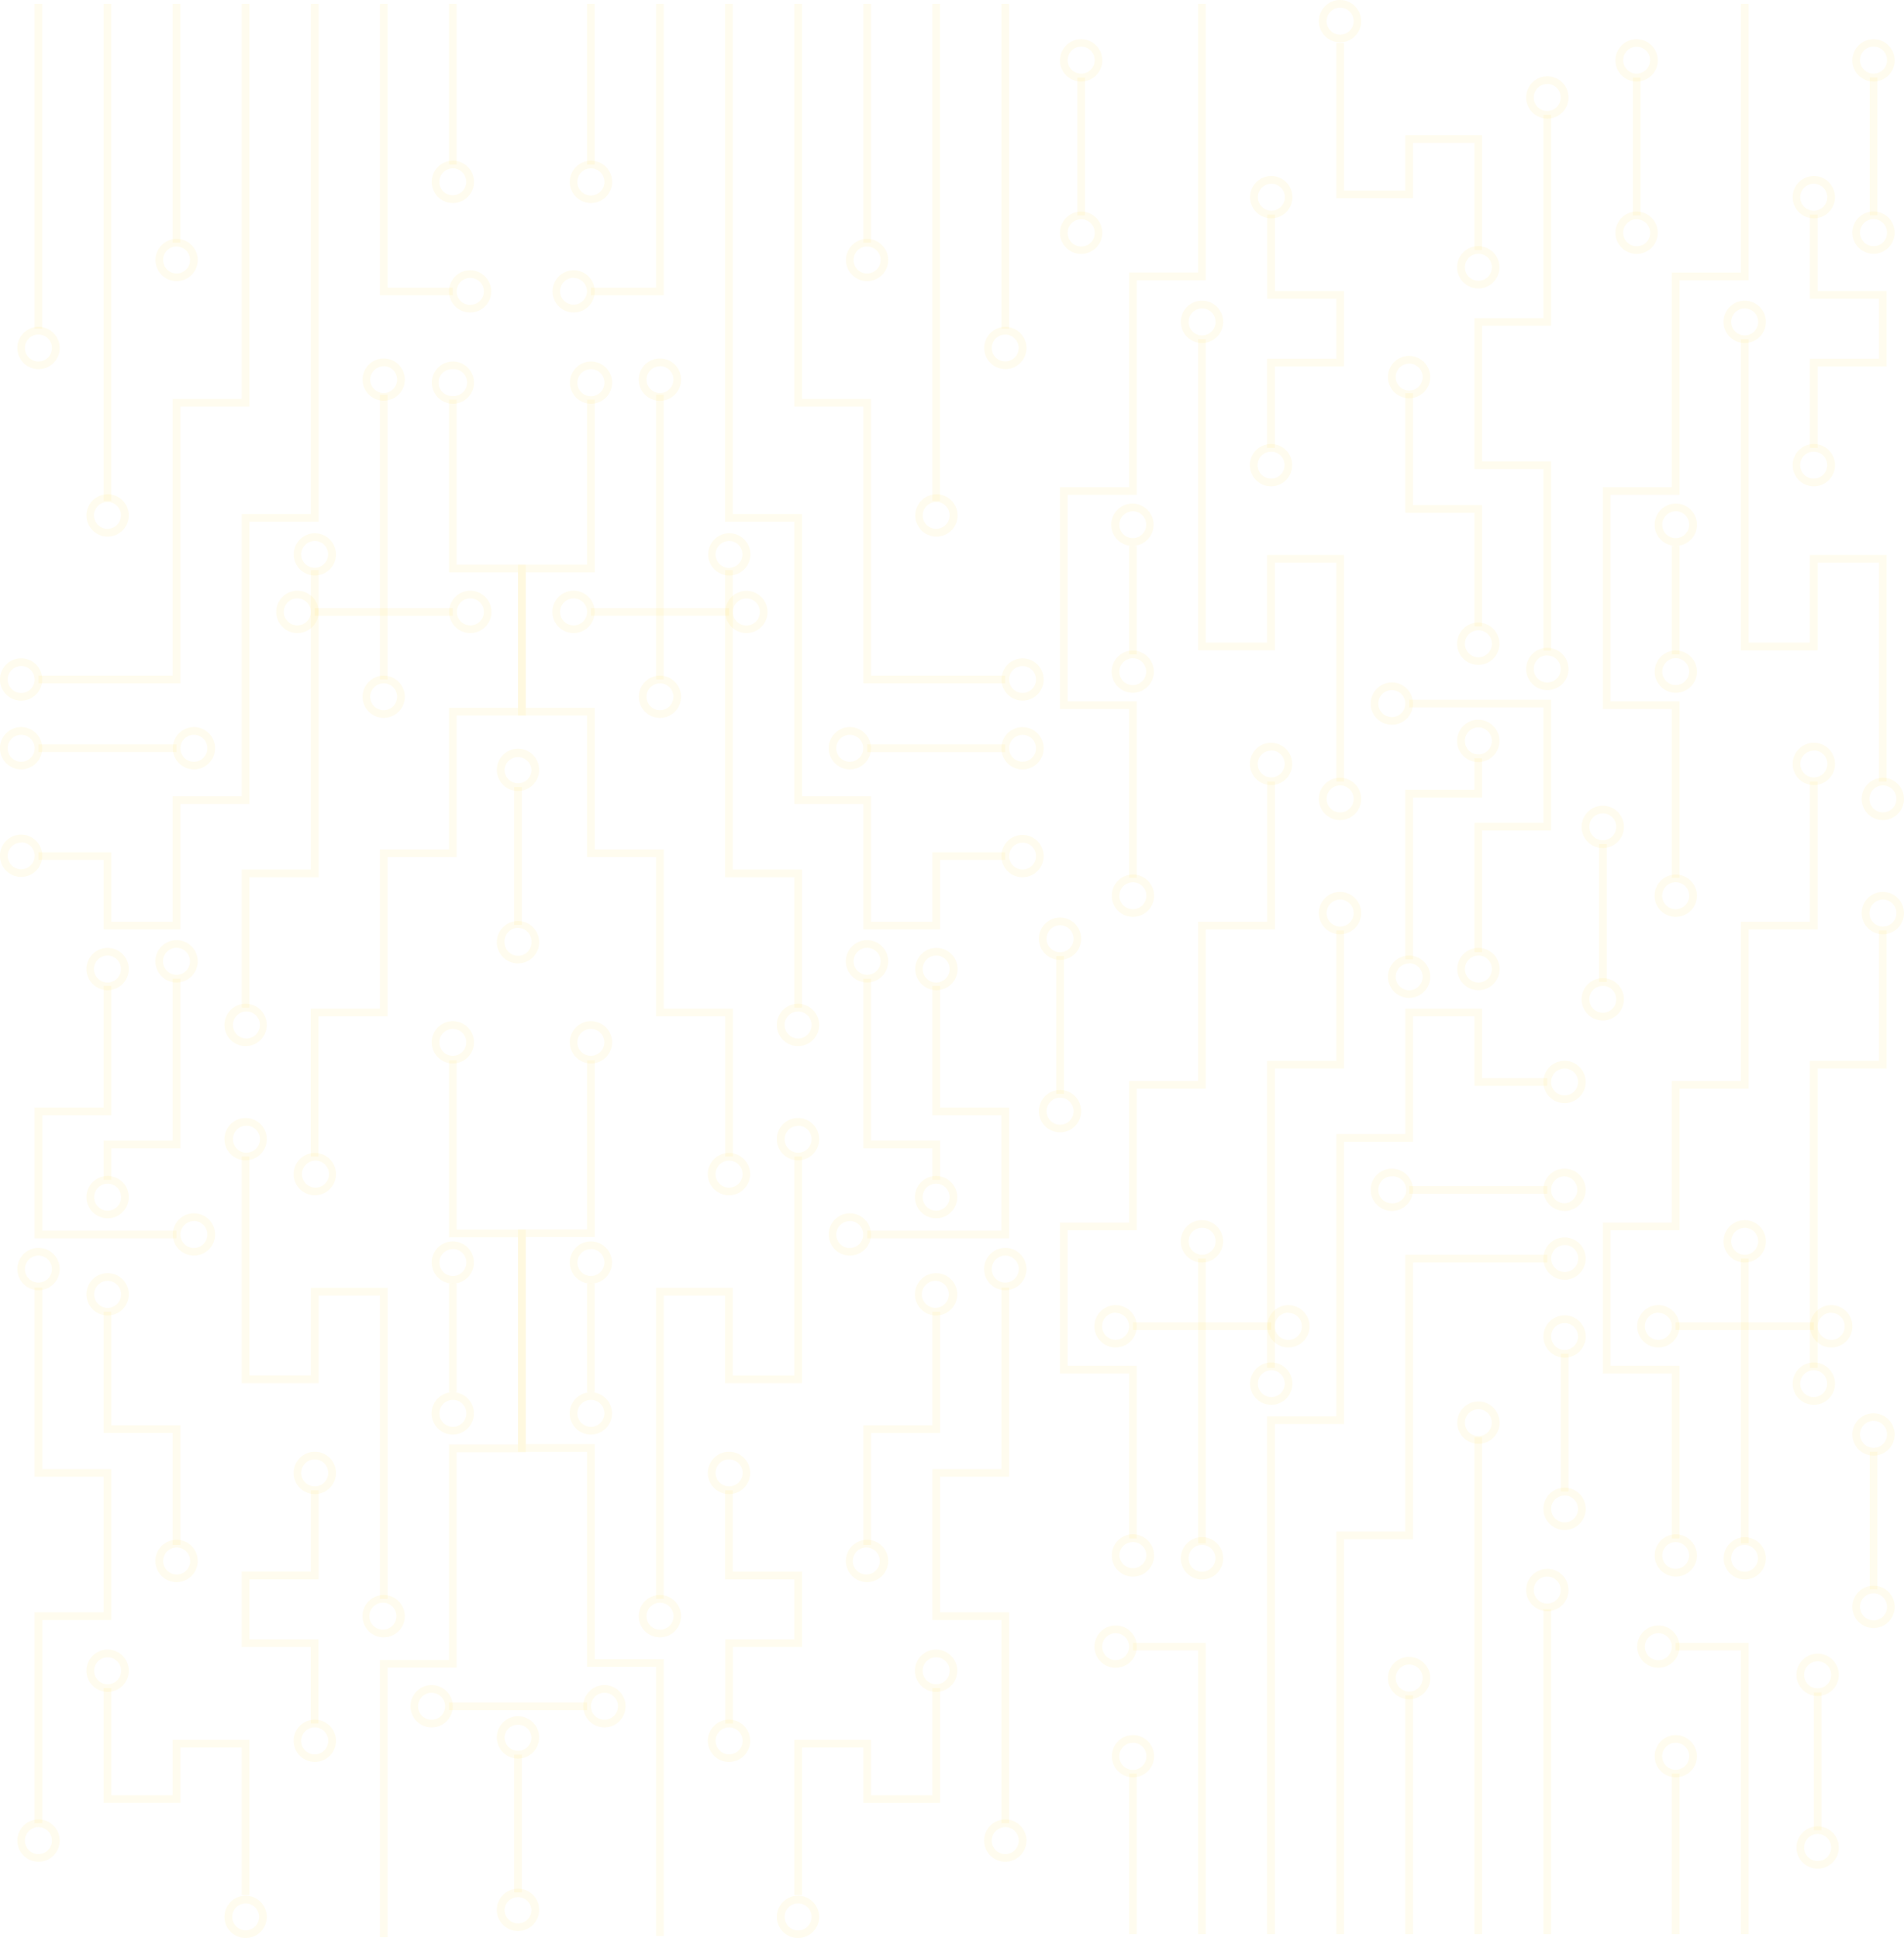<svg xmlns="http://www.w3.org/2000/svg" viewBox="0 0 340 346"><defs><style>.cls-1{fill:#fed43d;opacity:.08}</style></defs><g id="Слой_2" data-name="Слой 2"><g id="Слой_1-2" data-name="Слой 1"><path class="cls-1" d="M6.17.69h1.38v58H6.17z"/><path class="cls-1" d="M6.87 58.35a3.78 3.78 0 1 0 3.79 3.78 3.79 3.79 0 0 0-3.79-3.78zm0 1.37a2.41 2.41 0 1 1-2.42 2.41 2.42 2.42 0 0 1 2.42-2.41zM3.76 149a3.78 3.78 0 1 0 3.79 3.79A3.78 3.78 0 0 0 3.76 149zm0 1.37a2.41 2.41 0 1 1-2.39 2.41 2.42 2.42 0 0 1 2.39-2.36zM19.2 88.24A3.78 3.78 0 1 0 23 92a3.78 3.78 0 0 0-3.8-3.76zm0 1.37A2.42 2.42 0 0 1 21.61 92a2.41 2.41 0 0 1-4.83 0 2.41 2.41 0 0 1 2.42-2.38zM3.76 117.53a3.78 3.78 0 1 0 3.79 3.78 3.77 3.77 0 0 0-3.79-3.78zm0 1.37a2.41 2.41 0 1 1-2.39 2.41 2.41 2.41 0 0 1 2.39-2.41zm0 10.9a3.78 3.78 0 1 0 3.79 3.78 3.78 3.78 0 0 0-3.79-3.78zm0 1.38a2.41 2.41 0 1 1-2.39 2.41 2.41 2.41 0 0 1 2.39-2.41zm30.87-1.38a3.78 3.78 0 1 0 3.78 3.78 3.79 3.79 0 0 0-3.78-3.78zm0 1.38a2.41 2.41 0 1 1-2.42 2.41 2.41 2.41 0 0 1 2.42-2.41zM84 48.25A3.77 3.77 0 1 0 87.72 52 3.79 3.79 0 0 0 84 48.25zm0 1.37a2.4 2.4 0 0 1 0 4.8A2.37 2.37 0 0 1 81.55 52 2.41 2.41 0 0 1 84 49.62zm-3.14-20.93a3.78 3.78 0 1 0 3.79 3.77 3.78 3.78 0 0 0-3.79-3.77zm0 1.37a2.4 2.4 0 1 1 0 4.8 2.38 2.38 0 0 1-2.41-2.41 2.41 2.41 0 0 1 2.41-2.39zm0 34.48a3.77 3.77 0 1 0 3.79 3.77 3.78 3.78 0 0 0-3.79-3.77zm0 1.37a2.4 2.4 0 1 1 0 4.79 2.4 2.4 0 1 1 0-4.79zM68.53 64a3.77 3.77 0 1 0 3.76 3.77A3.78 3.78 0 0 0 68.53 64zm0 1.37a2.4 2.4 0 1 1-2.42 2.4 2.4 2.4 0 0 1 2.42-2.37zm0 55.25a3.77 3.77 0 1 0 3.76 3.78 3.79 3.79 0 0 0-3.76-3.78zm0 1.37a2.4 2.4 0 1 1-2.42 2.41 2.4 2.4 0 0 1 2.42-2.4zM84 105.46a3.78 3.78 0 1 0 3.76 3.78 3.79 3.79 0 0 0-3.76-3.78zm0 1.37a2.41 2.41 0 1 1-2.42 2.41 2.4 2.4 0 0 1 2.42-2.41zm-30.9-1.37a3.78 3.78 0 1 0 3.79 3.78 3.79 3.79 0 0 0-3.79-3.78zm0 1.37a2.41 2.41 0 1 1-2.42 2.41 2.41 2.41 0 0 1 2.42-2.41zm3.08 99a3.78 3.78 0 1 0 3.82 3.78 3.78 3.78 0 0 0-3.82-3.78zm0 1.38a2.41 2.41 0 1 1 0 4.81 2.41 2.41 0 0 1 0-4.81zM56.2 95.2A3.77 3.77 0 1 0 60 99a3.79 3.79 0 0 0-3.8-3.8zm0 1.37A2.4 2.4 0 1 1 53.79 99a2.41 2.41 0 0 1 2.41-2.42zM43.85 179.2a3.78 3.78 0 1 0 3.79 3.8 3.78 3.78 0 0 0-3.79-3.8zm0 1.38a2.41 2.41 0 1 1 0 4.81 2.41 2.41 0 0 1 0-4.81zm0 19.01a3.78 3.78 0 1 0 3.79 3.78 3.78 3.78 0 0 0-3.79-3.78zm0 1.38a2.41 2.41 0 1 1 0 4.81 2.41 2.41 0 0 1 0-4.81zm24.68 83.78a3.78 3.78 0 1 0 3.76 3.79 3.8 3.8 0 0 0-3.76-3.79zm0 1.38a2.41 2.41 0 0 1 0 4.81 2.41 2.41 0 1 1 0-4.81zM80.86 182.3a3.78 3.78 0 1 0 3.79 3.78 3.79 3.79 0 0 0-3.79-3.78zm0 1.38a2.41 2.41 0 1 1-2.41 2.41 2.42 2.42 0 0 1 2.41-2.41zm-24.66 75.5a3.78 3.78 0 1 0 3.8 3.77 3.78 3.78 0 0 0-3.8-3.77zm0 1.36a2.41 2.41 0 0 1 0 4.82 2.41 2.41 0 1 1 0-4.82zm0 46.46a3.78 3.78 0 1 0 3.8 3.79 3.8 3.8 0 0 0-3.8-3.79zm0 1.38a2.41 2.41 0 0 1 0 4.83 2.41 2.41 0 1 1 0-4.83zm-37-139.16A3.78 3.78 0 1 0 23 173a3.79 3.79 0 0 0-3.8-3.78zm0 1.37a2.41 2.41 0 1 1-2.42 2.41 2.42 2.42 0 0 1 2.42-2.41zm15.43 46.01a3.78 3.78 0 1 0 3.78 3.78 3.79 3.79 0 0 0-3.78-3.78zm0 1.38a2.41 2.41 0 1 1-2.42 2.41 2.41 2.41 0 0 1 2.42-2.39zm-15.43 9.31a3.78 3.78 0 1 0 3.8 3.79 3.77 3.77 0 0 0-3.8-3.79zm0 1.38a2.41 2.41 0 1 1-2.39 2.41 2.41 2.41 0 0 1 2.39-2.41zm12.32 46.22a3.78 3.78 0 1 0 3.79 3.78 3.77 3.77 0 0 0-3.79-3.78zm0 1.38a2.41 2.41 0 1 1-2.38 2.41 2.39 2.39 0 0 1 2.38-2.41zM19.2 294.49a3.78 3.78 0 1 0 3.8 3.79 3.78 3.78 0 0 0-3.8-3.79zm0 1.38a2.41 2.41 0 1 1-2.39 2.41 2.41 2.41 0 0 1 2.39-2.41zm24.65 42.56a3.78 3.78 0 1 0 3.79 3.79 3.78 3.78 0 0 0-3.79-3.79zm0 1.38a2.42 2.42 0 0 1 2.42 2.41 2.4 2.4 0 1 1-2.42-2.41zM6.87 222.78a3.78 3.78 0 1 0 3.79 3.78 3.79 3.79 0 0 0-3.79-3.78zm0 1.38a2.41 2.41 0 1 1-2.42 2.41 2.42 2.42 0 0 1 2.42-2.41zm0 100.65a3.78 3.78 0 1 0 3.79 3.78 3.79 3.79 0 0 0-3.79-3.78zm0 1.38a2.41 2.41 0 1 1-2.42 2.41 2.42 2.42 0 0 1 2.42-2.41zM19.2 209.94a3.78 3.78 0 1 0 3.8 3.78 3.78 3.78 0 0 0-3.8-3.78zm0 1.38a2.41 2.41 0 1 1-2.39 2.41 2.41 2.41 0 0 1 2.39-2.41zm12.32-43.48a3.78 3.78 0 1 0 3.79 3.79 3.78 3.78 0 0 0-3.79-3.79zm0 1.37a2.41 2.41 0 1 1 0 4.82 2.41 2.41 0 0 1 0-4.82zm0-126.56a3.77 3.77 0 1 0 3.79 3.78 3.77 3.77 0 0 0-3.79-3.78zm0 1.37a2.4 2.4 0 1 1-2.38 2.41A2.39 2.39 0 0 1 31.52 44z"/><path class="cls-1" d="M18.5.69h1.37v88.74H18.5zm12.33 0h1.37v42.64h-1.37z"/><path class="cls-1" d="M44.54.69v71.88H32.21v49.42H6.87v-1.37h23.96V71.2h12.33V.69h1.38z"/><path class="cls-1" d="M56.9.69v92.44H44.54v50.4H32.21v22.4H18.5v-12.41H6.87v-1.37h13.01v12.41h10.95v-22.4h12.33v-50.4h12.35V.69h1.39zm23.96 50.66v1.37H67.84V.69h1.38v50.66h11.64zM67.84 70.47h1.37v50.83h-1.37zM56.9 101.79v54.83H44.54v23.27h-1.38v-24.65h12.35v-53.45h1.39zM31.52 219.7v1.37H6.17v-23.34H18.5v-21.72h1.38v23.09H7.56v20.6h23.96z"/><path class="cls-1" d="M32.21 174.72V205H19.88v5.63H18.5v-7h12.33v-28.91h1.38zm37.01 55.18v55.54h-1.38v-54.16H56.9v15.64H43.16v-40.45h1.38v39.08h10.97V229.9h13.71z"/><path class="cls-1" d="M56.9 266.06v15.9H44.54v10.69h12.33v15.05h-1.38v-13.68H43.16v-13.44h12.35v-14.52h1.39zm-37.02-3.79v26.95H7.56v36.28H6.17v-37.66H18.5v-24.21H6.17v-33.77h1.39v32.41h12.32zm12.33-7.82v21.36h-1.38v-19.99H18.5v-21.65h1.38v20.28h12.33zm12.33 56.14v27.72h-1.38v-26.34H32.21v9.9H18.5v-20.5h1.38v19.14h10.95v-9.92h13.71zM80.17.69h1.37v28.69h-1.37zm13.71 100.12v26.93H81.55v25.27H69.22v28.44H56.87v25.02h-1.38v-26.4h12.35v-28.43h12.33v-25.28H92.5v-24.18H80.17V71.34h1.38v29.47h12.33zM6.87 132.9h24.65v1.37H6.87z"/><path class="cls-1" d="M56.18 108.56h24.68v1.37H56.18zm37.7 110.96v39.76H81.55v38.44H69.22v48.13h-1.38v-49.49h12.33v-38.47H92.5V220.9H80.17v-31.61h1.38v30.23h12.33z"/><path class="cls-1" d="M80.17 229.14h1.37v19.41h-1.37zm215.96 61.05a3.78 3.78 0 1 0 3.79 3.77 3.79 3.79 0 0 0-3.79-3.77zm0 1.38a2.41 2.41 0 1 1-2.41 2.39 2.41 2.41 0 0 1 2.41-2.39zm3.1 18.19a3.77 3.77 0 1 0 3.79 3.79 3.79 3.79 0 0 0-3.79-3.79zm0 1.37a2.41 2.41 0 1 1-2.41 2.42 2.41 2.41 0 0 1 2.41-2.42zm0-37.21a3.77 3.77 0 1 0 3.79 3.77 3.79 3.79 0 0 0-3.79-3.77zm0 1.38a2.39 2.39 0 1 1 0 4.78 2.39 2.39 0 1 1 0-4.78zm12.32-.87a3.77 3.77 0 1 0 3.79 3.77 3.79 3.79 0 0 0-3.79-3.77zm0 1.38a2.39 2.39 0 1 1-2.41 2.39 2.38 2.38 0 0 1 2.41-2.39zm0-57.98a3.78 3.78 0 1 0 3.79 3.77 3.78 3.78 0 0 0-3.79-3.77zm0 1.36a2.41 2.41 0 1 1-2.41 2.41 2.42 2.42 0 0 1 2.41-2.4zM296.13 233a3.78 3.78 0 1 0 3.79 3.78 3.8 3.8 0 0 0-3.79-3.78zm0 1.38a2.41 2.41 0 1 1-2.41 2.41 2.41 2.41 0 0 1 2.41-2.44zM327 233a3.78 3.78 0 1 0 3.79 3.78A3.79 3.79 0 0 0 327 233zm0 1.38a2.41 2.41 0 1 1-2.41 2.41 2.41 2.41 0 0 1 2.41-2.44zm-3.11-101.78a3.78 3.78 0 1 0 3.79 3.78 3.77 3.77 0 0 0-3.79-3.78zm0 1.37a2.41 2.41 0 1 1-2.4 2.41 2.41 2.41 0 0 1 2.4-2.38zm0 109.27a3.78 3.78 0 1 0 3.79 3.77 3.78 3.78 0 0 0-3.79-3.77zm0 1.38a2.4 2.4 0 1 1-2.42 2.39 2.41 2.41 0 0 1 2.42-2.39zm12.32-85.39A3.78 3.78 0 1 0 340 163a3.78 3.78 0 0 0-3.79-3.77zm0 1.37a2.41 2.41 0 1 1-2.38 2.41 2.41 2.41 0 0 1 2.38-2.41zm0-21.75a3.78 3.78 0 1 0 3.79 3.79 3.78 3.78 0 0 0-3.79-3.79zm0 1.37a2.41 2.41 0 1 1-2.38 2.41 2.41 2.41 0 0 1 2.38-2.41zm-24.66-86.54a3.78 3.78 0 1 0 3.79 3.78 3.79 3.79 0 0 0-3.79-3.78zm0 1.38a2.41 2.41 0 1 1-2.41 2.41 2.41 2.41 0 0 1 2.41-2.41zm-12.32 101.07a3.78 3.78 0 1 0 3.79 3.78 3.79 3.79 0 0 0-3.79-3.78zm0 1.37a2.41 2.41 0 1 1-2.41 2.41 2.4 2.4 0 0 1 2.41-2.41zm24.66-78.24a3.78 3.78 0 1 0 3.79 3.74 3.79 3.79 0 0 0-3.79-3.74zm0 1.37a2.41 2.41 0 1 1-2.43 2.37 2.41 2.41 0 0 1 2.43-2.37zm0-49.21a3.78 3.78 0 1 0 3.79 3.78 3.79 3.79 0 0 0-3.79-3.78zm0 1.38a2.41 2.41 0 1 1-2.42 2.41 2.41 2.41 0 0 1 2.42-2.41z"/><path class="cls-1" d="M312.24 293.29v52.02h-1.37v-50.66h-11.64v-1.36h13.01zm-1.37-68.59h1.37v50.83h-1.37zm26.03-58.59v24.65h-12.32v53.45h-1.39v-54.83h12.33v-23.27h1.38zm0-67.03v40.45h-1.38v-39.08h-10.94v15.65h-13.71V60.56h1.37v54.16h10.95V99.08h13.71z"/><path class="cls-1" d="M336.9 51.97v13.44h-12.32v14.54h-1.39V64.04h12.33V53.35h-12.33V38.3h1.39v13.67h12.32zm-38.36 264.66h1.38v28.68h-1.38zm26.04-177.1v26.4h-12.34v28.44h-12.32v25.26h-12.34v24.19h12.34v30.84h-1.38V245.2h-12.33v-26.94h12.33v-25.27h12.33v-28.43h12.32v-25.03h1.39z"/><path class="cls-1" d="M299.23 236.06h24.66v1.38h-24.66zM312.24.69v49.34h-12.32v38.31h-12.34v36.87h12.34v31.5h-1.38v-30.13h-12.33V86.97h12.33V48.65h12.33V.69h1.37z"/><path class="cls-1" d="M298.54 97.45h1.38v19.39h-1.38zM275.61 287.3h1.38v58.01h-1.38z"/><path class="cls-1" d="M276.3 280.08a3.78 3.78 0 1 0 3.79 3.78 3.79 3.79 0 0 0-3.79-3.78zm0 1.38a2.41 2.41 0 1 1-2.42 2.41 2.41 2.41 0 0 1 2.42-2.41zm3.1-92.08a3.78 3.78 0 1 0 3.76 3.78 3.79 3.79 0 0 0-3.76-3.78zm0 1.38a2.4 2.4 0 0 1 0 4.8 2.37 2.37 0 0 1-2.41-2.39 2.4 2.4 0 0 1 2.41-2.41zM264 250.2a3.78 3.78 0 1 0 3.79 3.79 3.8 3.8 0 0 0-3.79-3.79zm0 1.38a2.4 2.4 0 1 1-2.41 2.41 2.42 2.42 0 0 1 2.41-2.41zm15.4-30.67a3.78 3.78 0 1 0 3.76 3.79 3.78 3.78 0 0 0-3.76-3.79zm0 1.36a2.41 2.41 0 1 1-2.4 2.43 2.41 2.41 0 0 1 2.4-2.42zm-80.2 67.92A3.78 3.78 0 1 0 203 294a3.76 3.76 0 0 0-3.8-3.81zm0 1.38a2.39 2.39 0 0 1 2.42 2.39 2.4 2.4 0 1 1-2.42-2.39zm3.1 18.19a3.77 3.77 0 1 0 3.79 3.77 3.77 3.77 0 0 0-3.79-3.77zm0 1.37a2.39 2.39 0 0 1 2.42 2.41 2.42 2.42 0 1 1-2.42-2.41zm0-37.22a3.78 3.78 0 1 0 3.79 3.79 3.79 3.79 0 0 0-3.79-3.79zm0 1.38a2.42 2.42 0 0 1 2.42 2.41 2.42 2.42 0 0 1-4.83 0 2.41 2.41 0 0 1 2.41-2.41zm12.33-.87a3.78 3.78 0 1 0 3.79 3.79 3.78 3.78 0 0 0-3.79-3.79zm0 1.38a2.41 2.41 0 0 1 2.41 2.41 2.4 2.4 0 1 1-2.41-2.41zm0-57.97a3.78 3.78 0 0 0 0 7.56 3.78 3.78 0 1 0 0-7.56zm0 1.36a2.41 2.41 0 1 1-2.38 2.41 2.39 2.39 0 0 1 2.38-2.4zM199.2 233a3.78 3.78 0 1 0 3.79 3.78 3.77 3.77 0 0 0-3.79-3.78zm0 1.38a2.42 2.42 0 0 1 2.42 2.41 2.4 2.4 0 0 1-4.81 0 2.41 2.41 0 0 1 2.39-2.44zm30.86-1.38a3.78 3.78 0 1 0 3.79 3.78 3.8 3.8 0 0 0-3.79-3.78zm0 1.38a2.42 2.42 0 0 1 2.42 2.41 2.42 2.42 0 0 1-4.84 0 2.41 2.41 0 0 1 2.42-2.44zM227 132.6a3.78 3.78 0 1 0 3.76 3.78 3.8 3.8 0 0 0-3.76-3.78zm0 1.37a2.41 2.41 0 1 1-2.41 2.41A2.41 2.41 0 0 1 227 134zm0 109.27a3.78 3.78 0 1 0 3.79 3.77 3.77 3.77 0 0 0-3.79-3.77zm0 1.38a2.4 2.4 0 1 1-2.38 2.39 2.39 2.39 0 0 1 2.38-2.39zm12.32-85.39a3.78 3.78 0 1 0 3.75 3.78 3.79 3.79 0 0 0-3.75-3.78zm0 1.37a2.41 2.41 0 1 1-2.42 2.41 2.41 2.41 0 0 1 2.42-2.41zm0-21.75a3.78 3.78 0 1 0 3.75 3.79 3.79 3.79 0 0 0-3.75-3.79zm0 1.37a2.41 2.41 0 1 1-2.42 2.41 2.41 2.41 0 0 1 2.42-2.41zm-24.69-86.54a3.78 3.78 0 1 0 3.79 3.78 3.77 3.77 0 0 0-3.79-3.78zm0 1.38a2.41 2.41 0 1 1-2.38 2.41 2.41 2.41 0 0 1 2.38-2.41zM202.3 156.13a3.78 3.78 0 1 0 3.79 3.78 3.78 3.78 0 0 0-3.79-3.78zm0 1.37a2.41 2.41 0 1 1-2.41 2.41 2.41 2.41 0 0 1 2.41-2.41zM227 79.26a3.78 3.78 0 1 0 3.75 3.74 3.78 3.78 0 0 0-3.75-3.74zm0 1.37a2.41 2.41 0 1 1-2.43 2.37 2.42 2.42 0 0 1 2.43-2.37zm0-49.21a3.78 3.78 0 1 0 3.79 3.78 3.78 3.78 0 0 0-3.79-3.78zm0 1.38a2.41 2.41 0 1 1-2.38 2.41A2.41 2.41 0 0 1 227 32.8zm37 136.42a3.78 3.78 0 1 0 3.79 3.78 3.79 3.79 0 0 0-3.79-3.78zm0 1.37a2.41 2.41 0 1 1-2.41 2.41 2.42 2.42 0 0 1 2.41-2.41zm-15.46-48.76a3.78 3.78 0 1 0 3.79 3.78 3.8 3.8 0 0 0-3.79-3.78zm0 1.37a2.41 2.41 0 1 1-2.41 2.41 2.41 2.41 0 0 1 2.41-2.41zM264 111.14a3.78 3.78 0 1 0 3.76 3.78 3.8 3.8 0 0 0-3.76-3.78zm0 1.38a2.41 2.41 0 1 1-2.41 2.41 2.41 2.41 0 0 1 2.41-2.41zm-12.36-48.98a3.78 3.78 0 1 0 3.76 3.78 3.79 3.79 0 0 0-3.76-3.78zm0 1.37a2.41 2.41 0 1 1-2.41 2.41 2.4 2.4 0 0 1 2.41-2.4zM264 43.94a3.78 3.78 0 1 0 3.76 3.78 3.8 3.8 0 0 0-3.76-3.78zm0 1.37a2.41 2.41 0 1 1-2.41 2.41 2.41 2.41 0 0 1 2.41-2.41zM239.32 0a3.78 3.78 0 1 0 3.75 3.78A3.79 3.79 0 0 0 239.32 0zm0 1.37a2.41 2.41 0 1 1-2.42 2.41 2.41 2.41 0 0 1 2.42-2.41zm36.98 114.28a3.78 3.78 0 1 0 3.79 3.78 3.79 3.79 0 0 0-3.79-3.78zm0 1.37a2.41 2.41 0 1 1-2.42 2.41 2.41 2.41 0 0 1 2.42-2.43zm0-103.4a3.78 3.78 0 1 0 3.79 3.78 3.79 3.79 0 0 0-3.79-3.78zm0 1.37a2.41 2.41 0 1 1-2.42 2.41 2.41 2.41 0 0 1 2.42-2.4zM264 128.49a3.78 3.78 0 1 0 3.76 3.78 3.8 3.8 0 0 0-3.76-3.78zm0 1.37a2.41 2.41 0 1 1-2.41 2.41 2.41 2.41 0 0 1 2.41-2.41zm-12.36 40.73a3.78 3.78 0 1 0 3.76 3.78 3.79 3.79 0 0 0-3.76-3.78zm0 1.38a2.41 2.41 0 1 1-2.41 2.41 2.39 2.39 0 0 1 2.41-2.38zm0 123.83a3.78 3.78 0 1 0 3.76 3.77 3.78 3.78 0 0 0-3.76-3.77zm0 1.37a2.41 2.41 0 1 1-2.41 2.41 2.4 2.4 0 0 1 2.41-2.41z"/><path class="cls-1" d="M263.29 256.57h1.37v88.74h-1.37zm-12.34 46.1h1.38v42.64h-1.38z"/><path class="cls-1" d="M276.3 224.01v1.38h-23.97v49.41H240v70.51h-1.37v-71.89h12.32v-49.41h25.35z"/><path class="cls-1" d="M276.3 192.48v1.37h-13.01v-12.4h-10.96v22.39H240v50.4h-12.35v91.07h-1.39v-92.45h12.37v-50.4h12.32v-22.39h13.7v12.41h11.65zm-60.98 100.81v52.02h-1.38v-50.66H202.3v-1.36h13.02zm-1.38-68.59h1.38v50.83h-1.38zM240 166.11v24.65h-12.35v53.45h-1.39v-54.83h12.37v-23.27H240zm36.99-41.19v23.35h-12.34v21.72h-1.36V146.9h12.32v-20.6h-23.97v-1.38h25.35z"/><path class="cls-1" d="M264.65 135.37v7h-12.32v28.91h-1.38V141h12.34v-5.63h1.36zM240 99.08v40.45h-1.37v-39.08h-10.98v15.65h-13.71V60.56h1.38v54.16h10.94V99.08H240z"/><path class="cls-1" d="M240 51.97v13.44h-12.35v14.54h-1.39V64.04h12.37V53.35h-12.34V38.3h1.38v13.67H240zm36.99-31.47v37.66h-12.34v24.2h12.34v33.78h-1.38v-32.4h-12.32V56.79h12.32V20.5h1.38zm-12.34 69.68v21.65h-1.36V91.56h-12.34V70.19h1.38v19.99h12.32zm0-66.05v20.5h-1.36V25.5h-10.96v9.9h-13.7V7.68H240v26.35h10.95v-9.9h13.7zm-63.03 292.5h1.37v28.68h-1.37zm26.05-177.1v26.4h-12.35v28.44h-12.33v25.26h-12.33v24.19h12.33v30.84h-1.37V245.2h-12.34v-26.94h12.34v-25.27h12.32v-28.43h12.35v-25.03h1.38zm51.73 69.1a3.78 3.78 0 1 0 3.76 3.79 3.79 3.79 0 0 0-3.76-3.79zm0 1.38a2.41 2.41 0 0 1 0 4.81 2.38 2.38 0 0 1-2.41-2.41 2.41 2.41 0 0 1 2.41-2.41zm-30.86-1.38a3.78 3.78 0 1 0 3.79 3.79 3.8 3.8 0 0 0-3.79-3.79zm0 1.38a2.41 2.41 0 1 1 0 4.81 2.38 2.38 0 0 1-2.41-2.41 2.41 2.41 0 0 1 2.41-2.41z"/><path class="cls-1" d="M251.64 211.74h24.66v1.37h-24.66zm-143.69 89.09a3.78 3.78 0 1 0 3.76 3.79 3.8 3.8 0 0 0-3.76-3.79zm0 1.38a2.4 2.4 0 0 1 0 4.8 2.37 2.37 0 0 1-2.42-2.39 2.41 2.41 0 0 1 2.42-2.41zm-30.87-1.38a3.78 3.78 0 1 0 3.78 3.79 3.8 3.8 0 0 0-3.78-3.79zm0 1.38a2.4 2.4 0 1 1 0 4.8 2.37 2.37 0 0 1-2.42-2.39 2.41 2.41 0 0 1 2.42-2.41z"/><path class="cls-1" d="M80.19 303.93h24.65v1.38H80.19zm8.53 6.23a3.78 3.78 0 1 0 3.79-3.76 3.78 3.78 0 0 0-3.79 3.76zm1.37 0a2.41 2.41 0 0 1 4.81 0 2.38 2.38 0 0 1-2.4 2.41 2.41 2.41 0 0 1-2.4-2.41zm-1.37 30.79a3.78 3.78 0 1 0 3.79-3.77 3.79 3.79 0 0 0-3.79 3.77zm1.37 0a2.41 2.41 0 0 1 4.81 0 2.38 2.38 0 0 1-2.4 2.42 2.41 2.41 0 0 1-2.4-2.42z"/><path class="cls-1" d="M91.82 313.25h1.37v24.6h-1.37zm-3.1-175.83a3.78 3.78 0 1 0 3.79-3.76 3.79 3.79 0 0 0-3.79 3.76zm1.37 0a2.41 2.41 0 0 1 4.81 0 2.38 2.38 0 0 1-2.4 2.41 2.41 2.41 0 0 1-2.4-2.41zm-1.37 30.8a3.78 3.78 0 1 0 3.79-3.79 3.79 3.79 0 0 0-3.79 3.79zm1.37 0a2.41 2.41 0 1 1 4.81 0 2.38 2.38 0 0 1-2.4 2.41 2.41 2.41 0 0 1-2.4-2.41z"/><path class="cls-1" d="M91.82 140.51h1.37v24.61h-1.37zm190.61 7.09a3.78 3.78 0 1 0 3.79-3.76 3.79 3.79 0 0 0-3.79 3.76zm1.38 0a2.4 2.4 0 1 1 2.41 2.41 2.4 2.4 0 0 1-2.4-2.41zm-1.38 30.8a3.78 3.78 0 1 0 3.79-3.78 3.78 3.78 0 0 0-3.79 3.78zm1.38 0a2.4 2.4 0 1 1 2.41 2.41 2.41 2.41 0 0 1-2.4-2.41z"/><path class="cls-1" d="M285.54 150.69h1.38v24.61h-1.38zM320.8 299a3.78 3.78 0 1 0 7.56 0 3.78 3.78 0 0 0-7.56 0zm1.37 0a2.41 2.41 0 1 1 2.42 2.41 2.4 2.4 0 0 1-2.43-2.41zm-1.37 30.83a3.78 3.78 0 1 0 3.79-3.78 3.79 3.79 0 0 0-3.79 3.78zm1.37 0a2.41 2.41 0 1 1 4.82 0 2.39 2.39 0 0 1-2.4 2.41 2.42 2.42 0 0 1-2.43-2.41z"/><path class="cls-1" d="M323.9 302.13h1.37v24.61h-1.37zM189.28 10.74A3.78 3.78 0 1 0 193.07 7a3.79 3.79 0 0 0-3.79 3.74zm1.38 0a2.41 2.41 0 1 1 2.41 2.41 2.41 2.41 0 0 1-2.41-2.41zm-1.38 30.81a3.78 3.78 0 1 0 3.79-3.78 3.79 3.79 0 0 0-3.79 3.78zm1.38 0a2.41 2.41 0 1 1 4.82 0 2.38 2.38 0 0 1-2.41 2.45 2.41 2.41 0 0 1-2.41-2.45z"/><path class="cls-1" d="M192.38 13.84h1.38v24.61h-1.38zm96.09-3.1a3.78 3.78 0 1 0 3.8-3.74 3.79 3.79 0 0 0-3.8 3.74zm1.38 0a2.4 2.4 0 1 1 2.41 2.41 2.4 2.4 0 0 1-2.4-2.41zm-1.38 30.81a3.78 3.78 0 1 0 3.79-3.78 3.79 3.79 0 0 0-3.79 3.78zm1.38 0a2.4 2.4 0 1 1 4.81 0 2.37 2.37 0 0 1-2.4 2.41 2.4 2.4 0 0 1-2.4-2.41z"/><path class="cls-1" d="M291.58 13.84h1.38v24.61h-1.38zm39.2-3.11A3.78 3.78 0 1 0 334.57 7a3.79 3.79 0 0 0-3.79 3.73zm1.37 0a2.41 2.41 0 0 1 4.82 0 2.38 2.38 0 0 1-2.4 2.41 2.41 2.41 0 0 1-2.42-2.41zm-1.37 30.8a3.78 3.78 0 1 0 3.79-3.78 3.79 3.79 0 0 0-3.79 3.78zm1.37 0a2.41 2.41 0 1 1 4.82 0 2.38 2.38 0 0 1-2.4 2.41 2.41 2.41 0 0 1-2.42-2.41z"/><path class="cls-1" d="M333.88 13.83h1.37v24.61h-1.37zm-3.1 242.24a3.78 3.78 0 1 0 3.79-3.76 3.78 3.78 0 0 0-3.79 3.76zm1.37 0a2.41 2.41 0 0 1 4.82 0 2.39 2.39 0 0 1-2.4 2.41 2.42 2.42 0 0 1-2.42-2.41zm-1.37 30.79a3.78 3.78 0 1 0 3.79-3.77 3.78 3.78 0 0 0-3.79 3.77zm1.37 0a2.41 2.41 0 0 1 4.82 0 2.39 2.39 0 0 1-2.4 2.42 2.42 2.42 0 0 1-2.42-2.42z"/><path class="cls-1" d="M333.88 259.16h1.37v24.6h-1.37zm-148.37-91.59a3.78 3.78 0 1 0 3.79-3.76 3.79 3.79 0 0 0-3.79 3.76zm1.38 0a2.41 2.41 0 1 1 2.41 2.43 2.4 2.4 0 0 1-2.41-2.43zm-1.38 30.81a3.78 3.78 0 1 0 3.79-3.79 3.79 3.79 0 0 0-3.79 3.79zm1.38 0a2.41 2.41 0 1 1 4.82 0 2.39 2.39 0 0 1-2.41 2.41 2.41 2.41 0 0 1-2.41-2.41z"/><path class="cls-1" d="M188.62 170.67h1.37v24.61h-1.37zm86.99 67.91a3.78 3.78 0 1 0 3.79-3.76 3.79 3.79 0 0 0-3.79 3.76zm1.38 0a2.4 2.4 0 1 1 2.41 2.42 2.4 2.4 0 0 1-2.4-2.42zm-1.38 30.8a3.78 3.78 0 1 0 3.79-3.79 3.78 3.78 0 0 0-3.79 3.79zm1.38 0a2.4 2.4 0 1 1 2.41 2.41 2.41 2.41 0 0 1-2.4-2.41z"/><path class="cls-1" d="M278.71 241.67h1.38v24.61h-1.38zm-76.41-5.61h24.69v1.38H202.3zM215.32.69v49.34h-12.33v38.31h-12.33v36.87h12.33v31.5h-1.37v-30.13h-12.34V86.97h12.34V48.65h12.32V.69h1.38z"/><path class="cls-1" d="M201.62 97.45h1.37v19.39h-1.37zM178.81.69h1.38v58h-1.38z"/><path class="cls-1" d="M179.51 58.36a3.77 3.77 0 1 0 3.79 3.76 3.78 3.78 0 0 0-3.79-3.76zm0 1.37a2.4 2.4 0 1 1-2.41 2.39 2.4 2.4 0 0 1 2.41-2.39zm3.1 89.33a3.78 3.78 0 1 0 3.76 3.77 3.78 3.78 0 0 0-3.76-3.77zm0 1.37a2.4 2.4 0 1 1-2.41 2.4 2.41 2.41 0 0 1 2.41-2.39zm-15.43-62.19A3.78 3.78 0 1 0 171 92a3.79 3.79 0 0 0-3.82-3.76zm0 1.37a2.4 2.4 0 1 1 0 4.8 2.37 2.37 0 0 1-2.41-2.41 2.41 2.41 0 0 1 2.41-2.38zm15.43 27.93a3.77 3.77 0 1 0 3.76 3.76 3.78 3.78 0 0 0-3.76-3.76zm0 1.37a2.4 2.4 0 1 1-2.41 2.39 2.4 2.4 0 0 1 2.41-2.39zm0 10.9a3.78 3.78 0 1 0 3.76 3.77 3.78 3.78 0 0 0-3.76-3.77zm0 1.38a2.4 2.4 0 1 1-2.41 2.39 2.4 2.4 0 0 1 2.41-2.39zm-30.86-1.39a3.78 3.78 0 1 0 3.79 3.78 3.79 3.79 0 0 0-3.79-3.78zm0 1.38a2.41 2.41 0 1 1-2.42 2.41 2.41 2.41 0 0 1 2.42-2.41zm-49.34-82.93a3.77 3.77 0 1 0 3.8 3.75 3.77 3.77 0 0 0-3.8-3.75zm0 1.37a2.41 2.41 0 0 1 2.41 2.38 2.4 2.4 0 1 1-2.41-2.41zm3.11-20.93a3.78 3.78 0 1 0 3.79 3.77 3.78 3.78 0 0 0-3.79-3.77zm0 1.37a2.42 2.42 0 0 1 2.42 2.4 2.42 2.42 0 1 1-2.42-2.4zm0 34.48a3.77 3.77 0 1 0 3.79 3.77 3.78 3.78 0 0 0-3.79-3.77zm0 1.37a2.39 2.39 0 0 1 2.42 2.4 2.42 2.42 0 1 1-2.42-2.4zM117.84 64a3.78 3.78 0 1 0 3.78 3.77 3.76 3.76 0 0 0-3.78-3.77zm0 1.37a2.38 2.38 0 0 1 2.41 2.4 2.4 2.4 0 1 1-4.8 0 2.39 2.39 0 0 1 2.39-2.37zm0 55.25a3.77 3.77 0 1 0 3.78 3.78 3.78 3.78 0 0 0-3.78-3.78zm0 1.37a2.4 2.4 0 1 1-2.39 2.41 2.39 2.39 0 0 1 2.39-2.4zm-15.43-16.53a3.78 3.78 0 1 0 3.79 3.78 3.78 3.78 0 0 0-3.79-3.78zm0 1.37a2.41 2.41 0 1 1-2.39 2.41 2.41 2.41 0 0 1 2.39-2.41zm30.87-1.35a3.77 3.77 0 1 0 3.78 3.77 3.78 3.78 0 0 0-3.78-3.77zm0 1.37a2.38 2.38 0 0 1 2.41 2.4 2.41 2.41 0 1 1-2.41-2.4zm-3.09 98.98a3.78 3.78 0 1 0 3.76 3.78 3.79 3.79 0 0 0-3.76-3.78zm0 1.38a2.41 2.41 0 1 1-2.41 2.41 2.4 2.4 0 0 1 2.41-2.41zm-.02-112.01A3.77 3.77 0 1 0 134 99a3.77 3.77 0 0 0-3.83-3.8zm0 1.37a2.42 2.42 0 0 1 2.41 2.43 2.4 2.4 0 1 1-2.42-2.41zm12.35 82.63a3.78 3.78 0 1 0 3.76 3.79 3.8 3.8 0 0 0-3.76-3.79zm0 1.38a2.41 2.41 0 1 1-2.41 2.41 2.39 2.39 0 0 1 2.41-2.41zm0 19.01a3.78 3.78 0 1 0 3.76 3.78 3.79 3.79 0 0 0-3.76-3.78zm0 1.38a2.41 2.41 0 1 1-2.41 2.41 2.39 2.39 0 0 1 2.41-2.38zm-24.68 83.78a3.78 3.78 0 1 0 3.78 3.79 3.78 3.78 0 0 0-3.78-3.79zm0 1.38a2.41 2.41 0 1 1-2.39 2.41 2.41 2.41 0 0 1 2.39-2.41zM105.52 182.3a3.78 3.78 0 1 0 3.79 3.78 3.79 3.79 0 0 0-3.79-3.78zm0 1.38a2.41 2.41 0 1 1-2.42 2.41 2.42 2.42 0 0 1 2.42-2.41zm24.65 75.5a3.78 3.78 0 1 0 3.79 3.77 3.77 3.77 0 0 0-3.79-3.77zm0 1.36a2.41 2.41 0 1 1-2.38 2.41 2.39 2.39 0 0 1 2.38-2.41zm0 46.46a3.78 3.78 0 1 0 3.79 3.79 3.78 3.78 0 0 0-3.79-3.79zm0 1.38a2.41 2.41 0 1 1-2.38 2.41 2.4 2.4 0 0 1 2.38-2.4zm37.01-139.16A3.78 3.78 0 1 0 171 173a3.79 3.79 0 0 0-3.82-3.78zm0 1.37a2.41 2.41 0 1 1-2.42 2.41 2.42 2.42 0 0 1 2.42-2.41zm-15.43 46.01a3.78 3.78 0 1 0 3.79 3.78 3.79 3.79 0 0 0-3.79-3.78zm0 1.38a2.41 2.41 0 1 1-2.42 2.41 2.41 2.41 0 0 1 2.42-2.39zm15.43 9.31a3.78 3.78 0 1 0 3.76 3.78 3.79 3.79 0 0 0-3.76-3.78zm0 1.38a2.41 2.41 0 0 1 0 4.81 2.41 2.41 0 1 1 0-4.81zm-12.33 46.22a3.78 3.78 0 1 0 3.76 3.78 3.79 3.79 0 0 0-3.76-3.78zm0 1.38a2.41 2.41 0 0 1 0 4.81 2.41 2.41 0 1 1 0-4.81zm12.33 18.22a3.78 3.78 0 1 0 3.76 3.79 3.8 3.8 0 0 0-3.76-3.79zm0 1.38a2.41 2.41 0 1 1-2.42 2.41 2.39 2.39 0 0 1 2.42-2.41zm-24.66 42.56a3.78 3.78 0 1 0 3.76 3.79 3.8 3.8 0 0 0-3.76-3.79zm0 1.38a2.41 2.41 0 1 1-2.41 2.41 2.4 2.4 0 0 1 2.41-2.41zm36.99-117.03a3.78 3.78 0 1 0 3.79 3.78 3.79 3.79 0 0 0-3.79-3.78zm0 1.38a2.41 2.41 0 1 1-2.41 2.41 2.41 2.41 0 0 1 2.41-2.41zm0 100.65a3.78 3.78 0 1 0 3.79 3.78 3.79 3.79 0 0 0-3.79-3.78zm0 1.38a2.41 2.41 0 1 1-2.41 2.41 2.41 2.41 0 0 1 2.41-2.41zm-12.33-116.25a3.78 3.78 0 1 0 3.76 3.79 3.8 3.8 0 0 0-3.76-3.79zm0 1.38a2.41 2.41 0 1 1-2.42 2.41 2.39 2.39 0 0 1 2.42-2.41zm-12.33-43.48a3.78 3.78 0 1 0 3.76 3.79 3.79 3.79 0 0 0-3.76-3.79zm0 1.37a2.41 2.41 0 1 1-2.42 2.41 2.4 2.4 0 0 1 2.42-2.4zm0-126.56a3.77 3.77 0 1 0 3.76 3.78 3.79 3.79 0 0 0-3.76-3.78zm0 1.37a2.4 2.4 0 0 1 0 4.8 2.37 2.37 0 0 1-2.42-2.39 2.41 2.41 0 0 1 2.42-2.43z"/><path class="cls-1" d="M166.49.69h1.37v88.74h-1.37zm-12.33 0h1.38v42.64h-1.38z"/><path class="cls-1" d="M179.5 120.62v1.37h-25.34V72.57h-12.32V.69h1.38V71.2h12.32v49.42h23.96z"/><path class="cls-1" d="M179.5 152.15v1.37h-11.63v12.41h-13.71v-22.4h-12.32v-50.4h-12.36V.69h1.38v91.07h12.36v50.4h12.32v22.4h10.95v-12.41h13.01zM118.53.69v52.03h-13.01v-1.37h11.63V.69h1.38zm-1.38 69.78h1.37v50.83h-1.37zm26.07 84.77v24.65h-1.38v-23.27h-12.36v-54.83h1.38v53.45h12.36zm36.98 42.49v23.34h-25.35v-1.37h23.96v-20.6h-12.32v-23.09h1.38v21.72h12.33z"/><path class="cls-1" d="M167.87 203.63v7h-1.38V205h-12.33v-30.28h1.38v28.91h12.33zm-24.65 2.84v40.45h-13.74v-15.64h-10.95v54.16h-1.38V229.9h13.71v15.65h10.98v-39.08h1.38z"/><path class="cls-1" d="M143.22 280.58v13.44h-12.34v13.68h-1.37v-15.05h12.33v-10.69h-12.36v-15.9h1.38v14.52h12.36zm36.98-50.72v33.77h-12.33v24.21h12.33v37.66h-1.39v-36.28h-12.32v-26.95h12.32v-32.41h1.39zm-12.33 4.31v21.65h-12.33v19.99h-1.38v-21.36h12.33v-20.28h1.38zm0 67.2v20.5h-13.71v-9.9h-10.94v26.34h-1.38v-27.72h13.7v9.92h10.95v-19.14h1.38zM104.82.69h1.38v28.69h-1.38zm26.06 179.38v26.4h-1.37v-25.02h-12.36v-28.44h-12.32v-25.27H92.5v-26.93h12.33V71.34h1.38v30.84H93.88v24.18h12.33v25.28h12.32v28.43h12.35zm23.97-47.17h24.65v1.37h-24.65z"/><path class="cls-1" d="M105.52 108.56h24.68v1.37h-24.68zm13.01 187.65v49.42h-1.38v-48.06h-12.32v-38.38H92.5v-39.71h12.33v-30.19h1.38v31.55H93.88v36.96h12.33v38.41h12.32z"/><path class="cls-1" d="M104.82 229.14h1.38v19.41h-1.38zm-23.95 19.41a3.78 3.78 0 1 0 3.76 3.78 3.78 3.78 0 0 0-3.76-3.78zm0 1.36a2.41 2.41 0 1 1-2.41 2.42 2.4 2.4 0 0 1 2.41-2.41z"/><path class="cls-1" d="M105.53 248.55a3.78 3.78 0 1 0 3.76 3.78 3.79 3.79 0 0 0-3.76-3.78zm0 1.36a2.41 2.41 0 1 1-2.42 2.42 2.4 2.4 0 0 1 2.42-2.41zm0-28.29a3.77 3.77 0 1 0 3.76 3.78 3.79 3.79 0 0 0-3.76-3.78zm0 1.36a2.41 2.41 0 1 1-2.42 2.42 2.4 2.4 0 0 1 2.42-2.4zm96.77-106.84a3.77 3.77 0 1 0 3.75 3.78 3.78 3.78 0 0 0-3.75-3.78zm0 1.37a2.4 2.4 0 1 1-2.42 2.41 2.43 2.43 0 0 1 2.42-2.41zm0-27.61a3.78 3.78 0 1 0 3.7 3.78 3.79 3.79 0 0 0-3.7-3.78zm0 1.37a2.4 2.4 0 1 1-2.42 2.41 2.44 2.44 0 0 1 2.42-2.41zm96.95-1.37a3.78 3.78 0 1 0 0 7.56 3.78 3.78 0 0 0 0-7.56zm0 1.37a2.4 2.4 0 1 1-2.42 2.41 2.43 2.43 0 0 1 2.42-2.41zm0 24.86a3.77 3.77 0 1 0 0 7.55 3.77 3.77 0 0 0 0-7.55zm0 1.37a2.4 2.4 0 1 1-2.42 2.41 2.42 2.42 0 0 1 2.42-2.41zM80.87 221.62a3.77 3.77 0 1 0 3.76 3.78 3.78 3.78 0 0 0-3.76-3.78zm0 1.36a2.41 2.41 0 1 1-2.41 2.42 2.4 2.4 0 0 1 2.41-2.4z"/></g></g></svg>